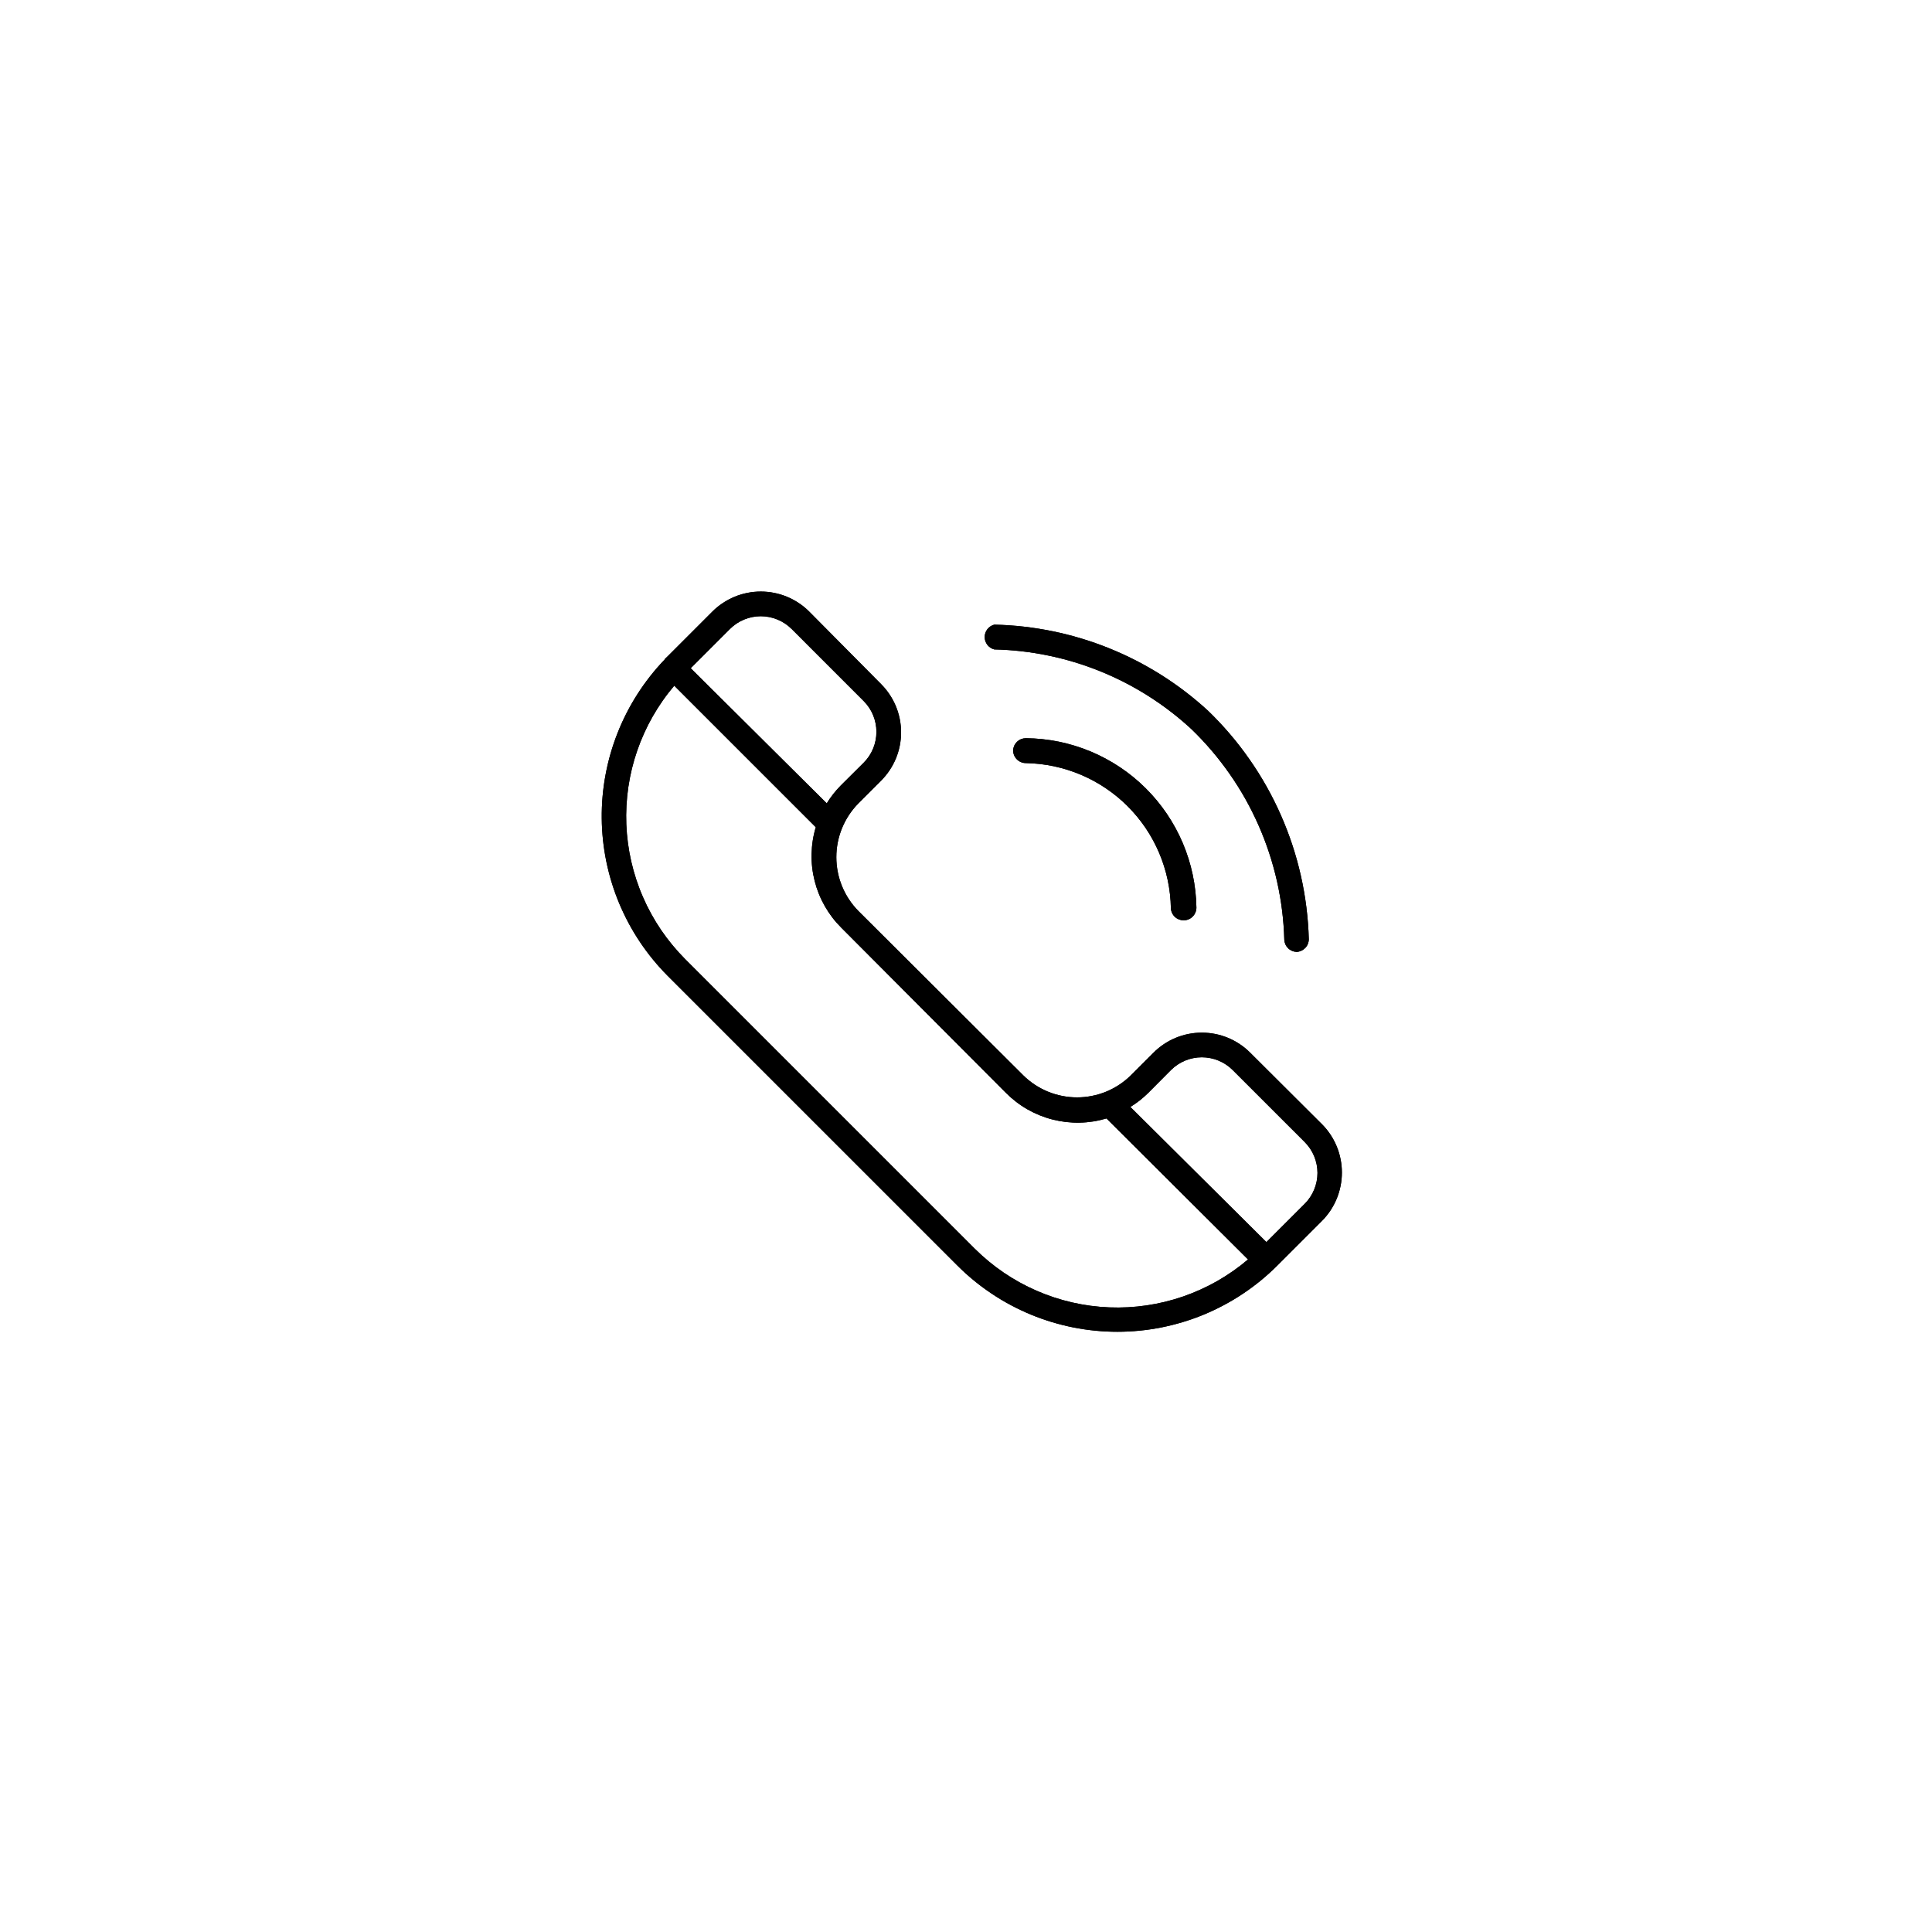 <svg xmlns="http://www.w3.org/2000/svg" xmlns:xlink="http://www.w3.org/1999/xlink" width="500" zoomAndPan="magnify" viewBox="0 0 375 375" height="500" preserveAspectRatio="xMidYMid meet" version="1.0"><path fill="#000000" d="M 242.66 204.324 C 242.043 203.707 241.375 203.156 240.648 202.672 C 239.926 202.188 239.16 201.777 238.355 201.445 C 237.551 201.109 236.719 200.859 235.867 200.688 C 235.012 200.52 234.148 200.434 233.277 200.434 C 232.406 200.434 231.543 200.52 230.688 200.688 C 229.832 200.859 229 201.109 228.195 201.445 C 227.391 201.777 226.629 202.188 225.902 202.672 C 225.18 203.156 224.508 203.707 223.891 204.324 L 219.48 208.734 C 218.789 209.414 218.043 210.016 217.234 210.547 C 216.43 211.078 215.578 211.527 214.688 211.895 C 213.793 212.258 212.871 212.535 211.922 212.719 C 210.977 212.906 210.02 213 209.055 213 C 208.09 213 207.133 212.906 206.184 212.719 C 205.238 212.535 204.316 212.258 203.422 211.895 C 202.527 211.527 201.68 211.078 200.871 210.547 C 200.066 210.016 199.316 209.414 198.629 208.734 L 166.598 176.805 C 165.922 176.113 165.316 175.367 164.785 174.559 C 164.254 173.754 163.805 172.902 163.441 172.008 C 163.074 171.117 162.797 170.195 162.613 169.246 C 162.426 168.301 162.332 167.344 162.332 166.379 C 162.332 165.414 162.426 164.457 162.613 163.508 C 162.797 162.559 163.074 161.641 163.441 160.746 C 163.805 159.852 164.254 159.004 164.785 158.195 C 165.316 157.391 165.922 156.641 166.598 155.953 L 171.012 151.539 C 171.625 150.922 172.176 150.254 172.66 149.527 C 173.145 148.805 173.555 148.039 173.891 147.234 C 174.223 146.43 174.473 145.602 174.645 144.746 C 174.816 143.891 174.898 143.027 174.898 142.156 C 174.898 141.285 174.816 140.422 174.645 139.566 C 174.473 138.711 174.223 137.883 173.891 137.078 C 173.555 136.273 173.145 135.508 172.66 134.781 C 172.176 134.059 171.625 133.387 171.012 132.773 L 157.051 118.691 C 156.434 118.074 155.762 117.527 155.039 117.047 C 154.312 116.566 153.547 116.156 152.742 115.824 C 151.938 115.492 151.109 115.242 150.254 115.074 C 149.402 114.906 148.539 114.82 147.668 114.82 C 146.797 114.82 145.934 114.906 145.082 115.074 C 144.227 115.242 143.398 115.492 142.594 115.824 C 141.789 116.156 141.023 116.566 140.297 117.047 C 139.574 117.527 138.902 118.074 138.285 118.691 L 129.559 127.418 L 129.109 127.84 C 129.062 127.902 129.023 127.969 128.988 128.035 C 128.008 129.059 127.078 130.129 126.203 131.242 C 125.328 132.355 124.504 133.508 123.742 134.703 C 122.977 135.895 122.27 137.121 121.625 138.383 C 120.98 139.645 120.395 140.934 119.875 142.254 C 119.352 143.57 118.895 144.91 118.504 146.273 C 118.113 147.633 117.789 149.012 117.531 150.406 C 117.27 151.797 117.082 153.199 116.957 154.613 C 116.836 156.023 116.781 157.438 116.797 158.855 C 116.809 160.273 116.895 161.688 117.043 163.094 C 117.195 164.504 117.414 165.902 117.699 167.289 C 117.988 168.68 118.34 170.047 118.758 171.402 C 119.176 172.758 119.66 174.086 120.207 175.395 C 120.758 176.699 121.367 177.977 122.035 179.227 C 122.707 180.473 123.438 181.688 124.227 182.863 C 125.016 184.043 125.859 185.176 126.758 186.273 C 127.656 187.367 128.605 188.418 129.605 189.422 L 185.887 245.699 C 186.902 246.715 187.965 247.672 189.078 248.582 C 190.188 249.488 191.34 250.34 192.535 251.133 C 193.727 251.93 194.957 252.664 196.223 253.336 C 197.492 254.012 198.785 254.621 200.113 255.172 C 201.438 255.719 202.789 256.199 204.16 256.613 C 205.535 257.027 206.922 257.375 208.332 257.656 C 209.738 257.934 211.156 258.145 212.582 258.285 C 214.012 258.426 215.441 258.496 216.875 258.496 C 218.309 258.496 219.742 258.426 221.168 258.285 C 222.598 258.145 224.016 257.934 225.422 257.656 C 226.828 257.375 228.219 257.027 229.59 256.613 C 230.965 256.199 232.312 255.719 233.641 255.172 C 234.965 254.621 236.262 254.012 237.527 253.336 C 238.793 252.664 240.023 251.93 241.219 251.133 C 242.41 250.34 243.562 249.488 244.676 248.582 C 245.785 247.672 246.848 246.715 247.867 245.699 L 256.594 236.973 C 257.207 236.355 257.754 235.684 258.238 234.961 C 258.719 234.234 259.125 233.469 259.457 232.664 C 259.789 231.859 260.039 231.031 260.207 230.176 C 260.379 229.324 260.461 228.461 260.461 227.59 C 260.461 226.719 260.379 225.855 260.207 225.004 C 260.039 224.148 259.789 223.32 259.457 222.516 C 259.125 221.711 258.719 220.945 258.238 220.219 C 257.754 219.496 257.207 218.824 256.594 218.207 Z M 141.68 122.086 C 142.074 121.695 142.504 121.344 142.965 121.035 C 143.426 120.727 143.914 120.465 144.43 120.254 C 144.941 120.043 145.473 119.883 146.016 119.773 C 146.562 119.664 147.113 119.609 147.668 119.609 C 148.223 119.609 148.773 119.664 149.32 119.773 C 149.863 119.883 150.395 120.043 150.906 120.254 C 151.422 120.465 151.91 120.727 152.371 121.035 C 152.832 121.344 153.262 121.695 153.656 122.086 L 167.637 136.07 C 168.031 136.461 168.383 136.891 168.688 137.352 C 168.996 137.816 169.258 138.305 169.469 138.816 C 169.684 139.332 169.844 139.859 169.949 140.406 C 170.059 140.949 170.113 141.5 170.113 142.055 C 170.113 142.613 170.059 143.164 169.949 143.707 C 169.844 144.254 169.684 144.781 169.469 145.297 C 169.258 145.809 168.996 146.297 168.688 146.762 C 168.383 147.223 168.031 147.652 167.637 148.043 L 163.199 152.457 C 162.156 153.508 161.246 154.664 160.473 155.93 L 134.07 129.699 Z M 189.207 242.379 L 132.953 186.125 C 132.098 185.262 131.281 184.363 130.508 183.426 C 129.734 182.488 129.004 181.52 128.32 180.512 C 127.637 179.508 127.004 178.473 126.418 177.41 C 125.828 176.344 125.293 175.254 124.809 174.141 C 124.32 173.027 123.891 171.891 123.508 170.738 C 123.129 169.582 122.801 168.414 122.531 167.23 C 122.262 166.043 122.043 164.848 121.883 163.645 C 121.723 162.441 121.621 161.23 121.57 160.016 C 121.523 158.801 121.531 157.586 121.598 156.375 C 121.664 155.16 121.785 153.953 121.961 152.75 C 122.141 151.547 122.375 150.355 122.66 149.176 C 122.949 147.992 123.293 146.828 123.691 145.68 C 124.086 144.531 124.535 143.402 125.039 142.297 C 125.539 141.191 126.09 140.109 126.695 139.051 C 127.297 137.996 127.945 136.973 128.645 135.977 C 129.34 134.98 130.086 134.02 130.871 133.094 L 158.34 160.562 C 157.832 162.262 157.562 163.996 157.527 165.77 C 157.488 167.543 157.688 169.285 158.125 171.004 C 158.562 172.723 159.219 174.352 160.098 175.891 C 160.977 177.43 162.043 178.824 163.301 180.074 L 195.258 212.133 C 196.508 213.387 197.902 214.457 199.441 215.336 C 200.98 216.211 202.609 216.871 204.328 217.305 C 206.047 217.742 207.789 217.941 209.562 217.906 C 211.336 217.871 213.07 217.598 214.77 217.09 L 242.238 244.461 C 241.312 245.25 240.352 245.992 239.355 246.688 C 238.359 247.387 237.336 248.035 236.281 248.641 C 235.223 249.242 234.145 249.793 233.035 250.293 C 231.93 250.797 230.801 251.246 229.652 251.645 C 228.504 252.039 227.34 252.383 226.156 252.672 C 224.977 252.961 223.785 253.191 222.582 253.371 C 221.383 253.547 220.172 253.668 218.961 253.734 C 217.746 253.801 216.531 253.809 215.316 253.762 C 214.102 253.711 212.895 253.609 211.688 253.449 C 210.484 253.289 209.289 253.074 208.105 252.801 C 206.918 252.531 205.75 252.203 204.594 251.824 C 203.441 251.445 202.305 251.012 201.191 250.523 C 200.078 250.039 198.988 249.504 197.926 248.918 C 196.859 248.328 195.824 247.695 194.82 247.012 C 193.816 246.328 192.844 245.598 191.906 244.824 C 190.969 244.051 190.07 243.234 189.207 242.379 Z M 253.246 233.652 L 245.809 241.09 L 219.406 214.859 C 220.668 214.086 221.824 213.176 222.875 212.133 L 227.289 207.695 C 227.684 207.301 228.109 206.953 228.574 206.645 C 229.035 206.336 229.523 206.074 230.035 205.863 C 230.551 205.648 231.078 205.488 231.625 205.383 C 232.168 205.273 232.719 205.219 233.277 205.219 C 233.832 205.219 234.383 205.273 234.926 205.383 C 235.473 205.488 236 205.648 236.516 205.863 C 237.027 206.074 237.516 206.336 237.98 206.645 C 238.441 206.953 238.871 207.301 239.262 207.695 L 253.246 221.676 C 253.637 222.07 253.988 222.5 254.297 222.961 C 254.605 223.422 254.867 223.91 255.078 224.426 C 255.289 224.938 255.449 225.469 255.559 226.012 C 255.668 226.559 255.723 227.109 255.723 227.664 C 255.723 228.219 255.668 228.77 255.559 229.316 C 255.449 229.859 255.289 230.391 255.078 230.902 C 254.867 231.418 254.605 231.906 254.297 232.367 C 253.988 232.832 253.637 233.258 253.246 233.652 Z M 253.246 233.652 " fill-opacity="1" fill-rule="nonzero"/><path fill="#000000" d="M 199.125 143.285 C 198.805 143.285 198.5 143.344 198.203 143.461 C 197.906 143.578 197.645 143.746 197.414 143.965 C 197.184 144.184 197 144.438 196.867 144.727 C 196.734 145.02 196.66 145.32 196.645 145.641 C 196.645 145.969 196.707 146.285 196.832 146.586 C 196.961 146.891 197.141 147.16 197.371 147.391 C 197.605 147.625 197.871 147.805 198.176 147.93 C 198.48 148.055 198.797 148.117 199.125 148.117 C 200.043 148.133 200.957 148.195 201.867 148.297 C 202.781 148.402 203.688 148.547 204.582 148.738 C 205.48 148.93 206.367 149.164 207.242 149.438 C 208.117 149.715 208.98 150.031 209.824 150.391 C 210.668 150.75 211.492 151.148 212.301 151.586 C 213.105 152.023 213.891 152.5 214.652 153.016 C 215.41 153.527 216.145 154.074 216.855 154.66 C 217.562 155.242 218.242 155.859 218.891 156.512 C 219.539 157.16 220.152 157.84 220.738 158.547 C 221.32 159.254 221.871 159.988 222.383 160.75 C 222.895 161.512 223.371 162.297 223.809 163.105 C 224.246 163.91 224.641 164.738 225 165.582 C 225.359 166.426 225.676 167.285 225.949 168.164 C 226.227 169.039 226.457 169.926 226.648 170.824 C 226.836 171.723 226.984 172.625 227.086 173.539 C 227.191 174.449 227.25 175.363 227.266 176.281 C 227.281 176.602 227.355 176.902 227.488 177.191 C 227.621 177.484 227.801 177.738 228.031 177.957 C 228.262 178.176 228.527 178.344 228.82 178.461 C 229.117 178.578 229.426 178.637 229.742 178.637 C 230.07 178.637 230.387 178.574 230.691 178.449 C 230.996 178.324 231.262 178.145 231.496 177.91 C 231.73 177.68 231.906 177.41 232.035 177.105 C 232.16 176.805 232.223 176.488 232.223 176.16 C 232.207 175.082 232.137 174.008 232.016 172.938 C 231.895 171.867 231.723 170.809 231.5 169.754 C 231.277 168.699 231.004 167.66 230.68 166.633 C 230.355 165.605 229.984 164.598 229.562 163.605 C 229.141 162.617 228.672 161.648 228.156 160.703 C 227.641 159.758 227.082 158.836 226.477 157.945 C 225.875 157.055 225.23 156.195 224.543 155.367 C 223.855 154.535 223.129 153.742 222.363 152.984 C 221.602 152.227 220.801 151.504 219.969 150.824 C 219.137 150.141 218.27 149.504 217.375 148.906 C 216.48 148.305 215.559 147.754 214.609 147.246 C 213.66 146.734 212.688 146.273 211.695 145.859 C 210.699 145.445 209.688 145.078 208.66 144.762 C 207.633 144.445 206.59 144.18 205.535 143.961 C 204.48 143.746 203.418 143.582 202.348 143.469 C 201.273 143.355 200.203 143.293 199.125 143.285 Z M 199.125 143.285 " fill-opacity="1" fill-rule="nonzero"/><path fill="#000000" d="M 251.684 184.762 C 252.004 184.746 252.305 184.672 252.594 184.539 C 252.883 184.406 253.137 184.223 253.359 183.992 C 253.578 183.762 253.746 183.5 253.863 183.203 C 253.98 182.906 254.039 182.602 254.039 182.281 C 253.926 178.133 253.41 174.035 252.5 169.984 C 251.586 165.934 250.293 162.012 248.617 158.215 C 246.945 154.414 244.918 150.812 242.543 147.41 C 240.168 144.004 237.488 140.863 234.504 137.977 C 231.691 135.391 228.672 133.074 225.441 131.031 C 222.211 128.992 218.824 127.254 215.277 125.824 C 211.734 124.395 208.09 123.297 204.348 122.527 C 200.602 121.758 196.82 121.328 193 121.242 C 192.734 121.312 192.484 121.418 192.25 121.57 C 192.02 121.723 191.82 121.906 191.648 122.125 C 191.48 122.34 191.348 122.582 191.258 122.844 C 191.168 123.102 191.125 123.371 191.125 123.648 C 191.125 123.926 191.168 124.195 191.258 124.453 C 191.348 124.715 191.48 124.957 191.648 125.172 C 191.82 125.391 192.02 125.574 192.25 125.727 C 192.484 125.879 192.734 125.984 193 126.055 C 196.523 126.133 200.012 126.527 203.465 127.242 C 206.914 127.953 210.273 128.969 213.543 130.293 C 216.809 131.613 219.93 133.219 222.906 135.105 C 225.883 136.992 228.668 139.133 231.254 141.523 C 234.012 144.184 236.484 147.086 238.676 150.227 C 240.871 153.367 242.738 156.691 244.281 160.195 C 245.828 163.699 247.02 167.32 247.863 171.059 C 248.703 174.793 249.176 178.578 249.281 182.406 C 249.293 182.719 249.367 183.016 249.496 183.301 C 249.621 183.586 249.797 183.836 250.02 184.055 C 250.242 184.273 250.5 184.441 250.785 184.566 C 251.074 184.688 251.371 184.754 251.684 184.762 Z M 251.684 184.762 " fill-opacity="1" fill-rule="nonzero"/><path fill="#000000" d="M 242.66 204.324 C 242.043 203.707 241.375 203.156 240.648 202.672 C 239.926 202.188 239.16 201.777 238.355 201.445 C 237.551 201.109 236.719 200.859 235.867 200.688 C 235.012 200.52 234.148 200.434 233.277 200.434 C 232.406 200.434 231.543 200.52 230.688 200.688 C 229.832 200.859 229 201.109 228.195 201.445 C 227.391 201.777 226.629 202.188 225.902 202.672 C 225.18 203.156 224.508 203.707 223.891 204.324 L 219.48 208.734 C 218.789 209.414 218.043 210.016 217.234 210.547 C 216.43 211.078 215.578 211.527 214.688 211.895 C 213.793 212.258 212.871 212.535 211.922 212.719 C 210.977 212.906 210.02 213 209.055 213 C 208.09 213 207.133 212.906 206.184 212.719 C 205.238 212.535 204.316 212.258 203.422 211.895 C 202.527 211.527 201.68 211.078 200.871 210.547 C 200.066 210.016 199.316 209.414 198.629 208.734 L 166.598 176.805 C 165.922 176.113 165.316 175.367 164.785 174.559 C 164.254 173.754 163.805 172.902 163.441 172.008 C 163.074 171.117 162.797 170.195 162.613 169.246 C 162.426 168.301 162.332 167.344 162.332 166.379 C 162.332 165.414 162.426 164.457 162.613 163.508 C 162.797 162.559 163.074 161.641 163.441 160.746 C 163.805 159.852 164.254 159.004 164.785 158.195 C 165.316 157.391 165.922 156.641 166.598 155.953 L 171.012 151.539 C 171.625 150.922 172.176 150.254 172.66 149.527 C 173.145 148.805 173.555 148.039 173.891 147.234 C 174.223 146.43 174.473 145.602 174.645 144.746 C 174.816 143.891 174.898 143.027 174.898 142.156 C 174.898 141.285 174.816 140.422 174.645 139.566 C 174.473 138.711 174.223 137.883 173.891 137.078 C 173.555 136.273 173.145 135.508 172.66 134.781 C 172.176 134.059 171.625 133.387 171.012 132.773 L 157.051 118.691 C 156.434 118.074 155.762 117.527 155.039 117.047 C 154.312 116.566 153.547 116.156 152.742 115.824 C 151.938 115.492 151.109 115.242 150.254 115.074 C 149.402 114.906 148.539 114.82 147.668 114.82 C 146.797 114.82 145.934 114.906 145.082 115.074 C 144.227 115.242 143.398 115.492 142.594 115.824 C 141.789 116.156 141.023 116.566 140.297 117.047 C 139.574 117.527 138.902 118.074 138.285 118.691 L 129.559 127.418 L 129.109 127.84 C 129.062 127.902 129.023 127.969 128.988 128.035 C 128.008 129.059 127.078 130.129 126.203 131.242 C 125.328 132.355 124.504 133.508 123.742 134.703 C 122.977 135.895 122.27 137.121 121.625 138.383 C 120.98 139.645 120.395 140.934 119.875 142.254 C 119.352 143.57 118.895 144.91 118.504 146.273 C 118.113 147.633 117.789 149.012 117.531 150.406 C 117.27 151.797 117.082 153.199 116.957 154.613 C 116.836 156.023 116.781 157.438 116.797 158.855 C 116.809 160.273 116.895 161.688 117.043 163.094 C 117.195 164.504 117.414 165.902 117.699 167.289 C 117.988 168.68 118.34 170.047 118.758 171.402 C 119.176 172.758 119.66 174.086 120.207 175.395 C 120.758 176.699 121.367 177.977 122.035 179.227 C 122.707 180.473 123.438 181.688 124.227 182.863 C 125.016 184.043 125.859 185.176 126.758 186.273 C 127.656 187.367 128.605 188.418 129.605 189.422 L 185.887 245.699 C 186.902 246.715 187.965 247.672 189.078 248.582 C 190.188 249.488 191.34 250.34 192.535 251.133 C 193.727 251.93 194.957 252.664 196.223 253.336 C 197.492 254.012 198.785 254.621 200.113 255.172 C 201.438 255.719 202.789 256.199 204.16 256.613 C 205.535 257.027 206.922 257.375 208.332 257.656 C 209.738 257.934 211.156 258.145 212.582 258.285 C 214.012 258.426 215.441 258.496 216.875 258.496 C 218.309 258.496 219.742 258.426 221.168 258.285 C 222.598 258.145 224.016 257.934 225.422 257.656 C 226.828 257.375 228.219 257.027 229.59 256.613 C 230.965 256.199 232.312 255.719 233.641 255.172 C 234.965 254.621 236.262 254.012 237.527 253.336 C 238.793 252.664 240.023 251.93 241.219 251.133 C 242.41 250.34 243.562 249.488 244.676 248.582 C 245.785 247.672 246.848 246.715 247.867 245.699 L 256.594 236.973 C 257.207 236.355 257.754 235.684 258.238 234.961 C 258.719 234.234 259.125 233.469 259.457 232.664 C 259.789 231.859 260.039 231.031 260.207 230.176 C 260.379 229.324 260.461 228.461 260.461 227.59 C 260.461 226.719 260.379 225.855 260.207 225.004 C 260.039 224.148 259.789 223.32 259.457 222.516 C 259.125 221.711 258.719 220.945 258.238 220.219 C 257.754 219.496 257.207 218.824 256.594 218.207 Z M 141.68 122.086 C 142.074 121.695 142.504 121.344 142.965 121.035 C 143.426 120.727 143.914 120.465 144.43 120.254 C 144.941 120.043 145.473 119.883 146.016 119.773 C 146.562 119.664 147.113 119.609 147.668 119.609 C 148.223 119.609 148.773 119.664 149.32 119.773 C 149.863 119.883 150.395 120.043 150.906 120.254 C 151.422 120.465 151.91 120.727 152.371 121.035 C 152.832 121.344 153.262 121.695 153.656 122.086 L 167.637 136.07 C 168.031 136.461 168.383 136.891 168.688 137.352 C 168.996 137.816 169.258 138.305 169.469 138.816 C 169.684 139.332 169.844 139.859 169.949 140.406 C 170.059 140.949 170.113 141.5 170.113 142.055 C 170.113 142.613 170.059 143.164 169.949 143.707 C 169.844 144.254 169.684 144.781 169.469 145.297 C 169.258 145.809 168.996 146.297 168.688 146.762 C 168.383 147.223 168.031 147.652 167.637 148.043 L 163.199 152.457 C 162.156 153.508 161.246 154.664 160.473 155.93 L 134.07 129.699 Z M 189.207 242.379 L 132.953 186.125 C 132.098 185.262 131.281 184.363 130.508 183.426 C 129.734 182.488 129.004 181.52 128.32 180.512 C 127.637 179.508 127.004 178.473 126.418 177.41 C 125.828 176.344 125.293 175.254 124.809 174.141 C 124.32 173.027 123.891 171.891 123.508 170.738 C 123.129 169.582 122.801 168.414 122.531 167.23 C 122.262 166.043 122.043 164.848 121.883 163.645 C 121.723 162.441 121.621 161.23 121.57 160.016 C 121.523 158.801 121.531 157.586 121.598 156.375 C 121.664 155.16 121.785 153.953 121.961 152.75 C 122.141 151.547 122.375 150.355 122.66 149.176 C 122.949 147.992 123.293 146.828 123.691 145.68 C 124.086 144.531 124.535 143.402 125.039 142.297 C 125.539 141.191 126.09 140.109 126.695 139.051 C 127.297 137.996 127.945 136.973 128.645 135.977 C 129.34 134.98 130.086 134.02 130.871 133.094 L 158.34 160.562 C 157.832 162.262 157.562 163.996 157.527 165.77 C 157.488 167.543 157.688 169.285 158.125 171.004 C 158.562 172.723 159.219 174.352 160.098 175.891 C 160.977 177.43 162.043 178.824 163.301 180.074 L 195.258 212.133 C 196.508 213.387 197.902 214.457 199.441 215.336 C 200.98 216.211 202.609 216.871 204.328 217.305 C 206.047 217.742 207.789 217.941 209.562 217.906 C 211.336 217.871 213.07 217.598 214.77 217.09 L 242.238 244.461 C 241.312 245.25 240.352 245.992 239.355 246.688 C 238.359 247.387 237.336 248.035 236.281 248.641 C 235.223 249.242 234.145 249.793 233.035 250.293 C 231.93 250.797 230.801 251.246 229.652 251.645 C 228.504 252.039 227.34 252.383 226.156 252.672 C 224.977 252.961 223.785 253.191 222.582 253.371 C 221.383 253.547 220.172 253.668 218.961 253.734 C 217.746 253.801 216.531 253.809 215.316 253.762 C 214.102 253.711 212.895 253.609 211.688 253.449 C 210.484 253.289 209.289 253.074 208.105 252.801 C 206.918 252.531 205.75 252.203 204.594 251.824 C 203.441 251.445 202.305 251.012 201.191 250.523 C 200.078 250.039 198.988 249.504 197.926 248.918 C 196.859 248.328 195.824 247.695 194.82 247.012 C 193.816 246.328 192.844 245.598 191.906 244.824 C 190.969 244.051 190.07 243.234 189.207 242.379 Z M 253.246 233.652 L 245.809 241.09 L 219.406 214.859 C 220.668 214.086 221.824 213.176 222.875 212.133 L 227.289 207.695 C 227.684 207.301 228.109 206.953 228.574 206.645 C 229.035 206.336 229.523 206.074 230.035 205.863 C 230.551 205.648 231.078 205.488 231.625 205.383 C 232.168 205.273 232.719 205.219 233.277 205.219 C 233.832 205.219 234.383 205.273 234.926 205.383 C 235.473 205.488 236 205.648 236.516 205.863 C 237.027 206.074 237.516 206.336 237.98 206.645 C 238.441 206.953 238.871 207.301 239.262 207.695 L 253.246 221.676 C 253.637 222.07 253.988 222.5 254.297 222.961 C 254.605 223.422 254.867 223.91 255.078 224.426 C 255.289 224.938 255.449 225.469 255.559 226.012 C 255.668 226.559 255.723 227.109 255.723 227.664 C 255.723 228.219 255.668 228.77 255.559 229.316 C 255.449 229.859 255.289 230.391 255.078 230.902 C 254.867 231.418 254.605 231.906 254.297 232.367 C 253.988 232.832 253.637 233.258 253.246 233.652 Z M 253.246 233.652 " fill-opacity="1" fill-rule="nonzero"/><path fill="#000000" d="M 199.125 143.285 C 198.805 143.285 198.5 143.344 198.203 143.461 C 197.906 143.578 197.645 143.746 197.414 143.965 C 197.184 144.184 197 144.438 196.867 144.727 C 196.734 145.02 196.66 145.32 196.645 145.641 C 196.645 145.969 196.707 146.285 196.832 146.586 C 196.961 146.891 197.141 147.16 197.371 147.391 C 197.605 147.625 197.871 147.805 198.176 147.93 C 198.48 148.055 198.797 148.117 199.125 148.117 C 200.043 148.133 200.957 148.195 201.867 148.297 C 202.781 148.402 203.688 148.547 204.582 148.738 C 205.48 148.93 206.367 149.164 207.242 149.438 C 208.117 149.715 208.98 150.031 209.824 150.391 C 210.668 150.75 211.492 151.148 212.301 151.586 C 213.105 152.023 213.891 152.5 214.652 153.016 C 215.41 153.527 216.145 154.074 216.855 154.66 C 217.562 155.242 218.242 155.859 218.891 156.512 C 219.539 157.16 220.152 157.84 220.738 158.547 C 221.32 159.254 221.871 159.988 222.383 160.75 C 222.895 161.512 223.371 162.297 223.809 163.105 C 224.246 163.91 224.641 164.738 225 165.582 C 225.359 166.426 225.676 167.285 225.949 168.164 C 226.227 169.039 226.457 169.926 226.648 170.824 C 226.836 171.723 226.984 172.625 227.086 173.539 C 227.191 174.449 227.25 175.363 227.266 176.281 C 227.281 176.602 227.355 176.902 227.488 177.191 C 227.621 177.484 227.801 177.738 228.031 177.957 C 228.262 178.176 228.527 178.344 228.82 178.461 C 229.117 178.578 229.426 178.637 229.742 178.637 C 230.07 178.637 230.387 178.574 230.691 178.449 C 230.996 178.324 231.262 178.145 231.496 177.91 C 231.73 177.68 231.906 177.41 232.035 177.105 C 232.16 176.805 232.223 176.488 232.223 176.16 C 232.207 175.082 232.137 174.008 232.016 172.938 C 231.895 171.867 231.723 170.809 231.5 169.754 C 231.277 168.699 231.004 167.66 230.68 166.633 C 230.355 165.605 229.984 164.598 229.562 163.605 C 229.141 162.617 228.672 161.648 228.156 160.703 C 227.641 159.758 227.082 158.836 226.477 157.945 C 225.875 157.055 225.23 156.195 224.543 155.367 C 223.855 154.535 223.129 153.742 222.363 152.984 C 221.602 152.227 220.801 151.504 219.969 150.824 C 219.137 150.141 218.27 149.504 217.375 148.906 C 216.48 148.305 215.559 147.754 214.609 147.246 C 213.66 146.734 212.688 146.273 211.695 145.859 C 210.699 145.445 209.688 145.078 208.66 144.762 C 207.633 144.445 206.59 144.18 205.535 143.961 C 204.48 143.746 203.418 143.582 202.348 143.469 C 201.273 143.355 200.203 143.293 199.125 143.285 Z M 199.125 143.285 " fill-opacity="1" fill-rule="nonzero"/><path fill="#000000" d="M 251.684 184.762 C 252.004 184.746 252.305 184.672 252.594 184.539 C 252.883 184.406 253.137 184.223 253.359 183.992 C 253.578 183.762 253.746 183.5 253.863 183.203 C 253.98 182.906 254.039 182.602 254.039 182.281 C 253.926 178.133 253.41 174.035 252.5 169.984 C 251.586 165.934 250.293 162.012 248.617 158.215 C 246.945 154.414 244.918 150.812 242.543 147.41 C 240.168 144.004 237.488 140.863 234.504 137.977 C 231.691 135.391 228.672 133.074 225.441 131.031 C 222.211 128.992 218.824 127.254 215.277 125.824 C 211.734 124.395 208.09 123.297 204.348 122.527 C 200.602 121.758 196.82 121.328 193 121.242 C 192.734 121.312 192.484 121.418 192.25 121.57 C 192.02 121.723 191.82 121.906 191.648 122.125 C 191.48 122.34 191.348 122.582 191.258 122.844 C 191.168 123.102 191.125 123.371 191.125 123.648 C 191.125 123.926 191.168 124.195 191.258 124.453 C 191.348 124.715 191.48 124.957 191.648 125.172 C 191.82 125.391 192.02 125.574 192.25 125.727 C 192.484 125.879 192.734 125.984 193 126.055 C 196.523 126.133 200.012 126.527 203.465 127.242 C 206.914 127.953 210.273 128.969 213.543 130.293 C 216.809 131.613 219.93 133.219 222.906 135.105 C 225.883 136.992 228.668 139.133 231.254 141.523 C 234.012 144.184 236.484 147.086 238.676 150.227 C 240.871 153.367 242.738 156.691 244.281 160.195 C 245.828 163.699 247.02 167.32 247.863 171.059 C 248.703 174.793 249.176 178.578 249.281 182.406 C 249.293 182.719 249.367 183.016 249.496 183.301 C 249.621 183.586 249.797 183.836 250.02 184.055 C 250.242 184.273 250.5 184.441 250.785 184.566 C 251.074 184.688 251.371 184.754 251.684 184.762 Z M 251.684 184.762 " fill-opacity="1" fill-rule="nonzero"/></svg>